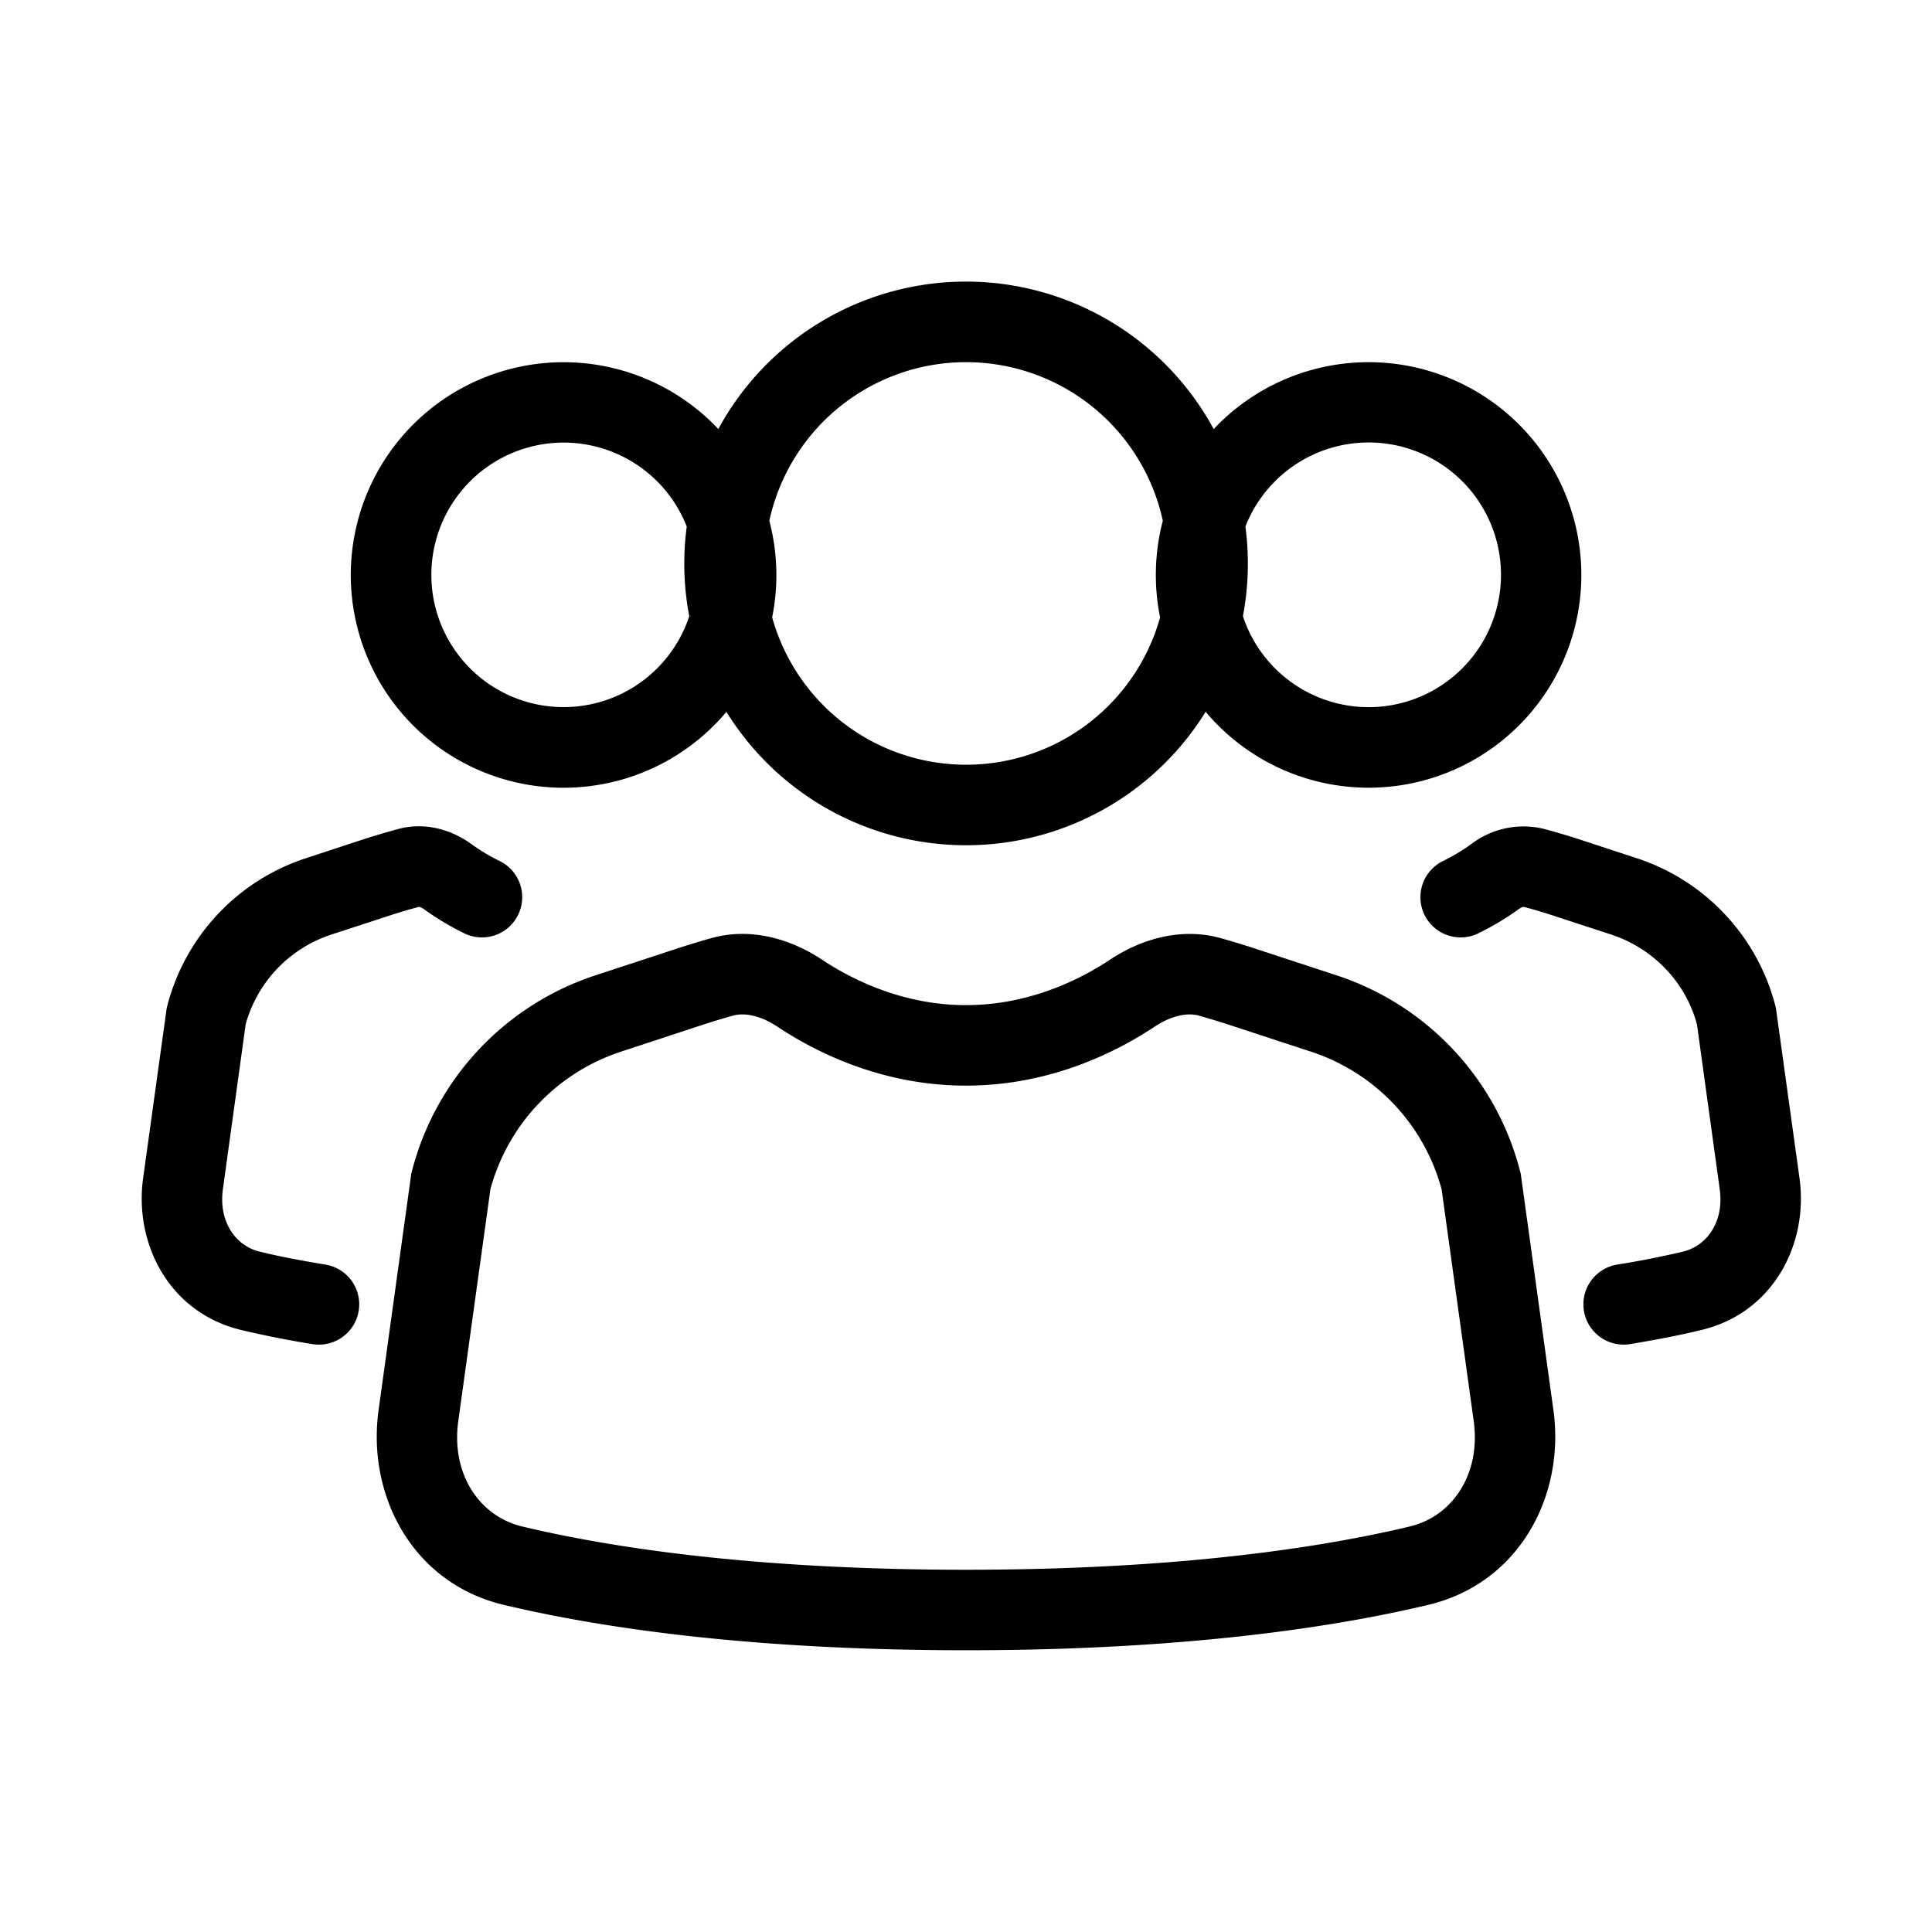 <svg xmlns="http://www.w3.org/2000/svg" xmlns:xlink="http://www.w3.org/1999/xlink" width="24" height="24" viewBox="0 0 24 24"><path fill="currentColor" d="M8.923 5.33a3.5 3.5 0 0 1 6.154 0a2.643 2.643 0 1 1-.1 3.512A3.5 3.5 0 0 1 12 10.5a3.5 3.5 0 0 1-2.976-1.657a2.643 2.643 0 1 1-.1-3.513m.633 1.14a2.65 2.65 0 0 1 .035 1.199a2.501 2.501 0 0 0 4.819 0a2.66 2.66 0 0 1 .034-1.2a2.501 2.501 0 0 0-4.888 0m-1.026.072a1.643 1.643 0 1 0 .031 1.114a3.5 3.5 0 0 1-.031-1.114m6.909 1.113a1.644 1.644 0 1 0 .031-1.113a3.5 3.5 0 0 1-.031 1.113M4.951 10.297c.347-.092.675.022.901.186c.09.065.214.145.365.218a.5.5 0 0 1-.435.9a3.4 3.4 0 0 1-.517-.308a.2.2 0 0 0-.053-.027l-.007-.001a7 7 0 0 0-.401.12l-.686.224a1.63 1.63 0 0 0-1.066 1.114l-.283 2.049c-.056.403.157.705.46.777q.335.082.813.16a.5.5 0 1 1-.16.988a12 12 0 0 1-.884-.175c-.895-.213-1.333-1.07-1.22-1.887l.292-2.106l.006-.027a2.62 2.62 0 0 1 1.73-1.843l.685-.225q.23-.075.46-.137m14.229 0a1.07 1.07 0 0 0-.9.186c-.09.065-.214.145-.365.218a.5.5 0 0 0 .435.9a3.4 3.4 0 0 0 .517-.308a.2.2 0 0 1 .053-.027l.005-.001h.002q.203.053.401.12l.686.224c.526.173.925.594 1.066 1.114l.283 2.049c.056.403-.156.705-.46.777a11 11 0 0 1-.813.16a.5.5 0 1 0 .16.988q.512-.085.884-.175c.895-.213 1.333-1.07 1.22-1.887l-.292-2.106l-.006-.027a2.62 2.62 0 0 0-1.73-1.843l-.685-.225a9 9 0 0 0-.46-.137"/><path fill="currentColor" d="M13.791 11.92c.359-.238.86-.41 1.377-.265q.234.066.467.143l.959.315a3.47 3.47 0 0 1 2.29 2.44l.007.027l.406 2.936c.147 1.06-.42 2.15-1.554 2.42c-1.15.274-3.012.564-5.743.564c-2.73 0-4.593-.29-5.743-.564c-1.134-.27-1.701-1.36-1.554-2.42l.406-2.936l.007-.027a3.47 3.47 0 0 1 2.29-2.44l.96-.315q.232-.077.466-.143c.517-.146 1.018.027 1.377.265c.383.254 1.013.566 1.791.566s1.409-.312 1.791-.566m1.105.697c-.142-.04-.34-.004-.552.136c-.477.317-1.3.733-2.344.733s-1.867-.416-2.344-.733c-.211-.14-.41-.176-.552-.136q-.215.06-.426.13l-.96.316a2.48 2.48 0 0 0-1.626 1.71l-.399 2.88c-.09.647.253 1.18.796 1.31c1.067.255 2.852.537 5.511.537s4.444-.282 5.511-.537c.543-.13.885-.663.796-1.31l-.399-2.88a2.48 2.48 0 0 0-1.626-1.71l-.96-.315q-.211-.07-.426-.13"/></svg>